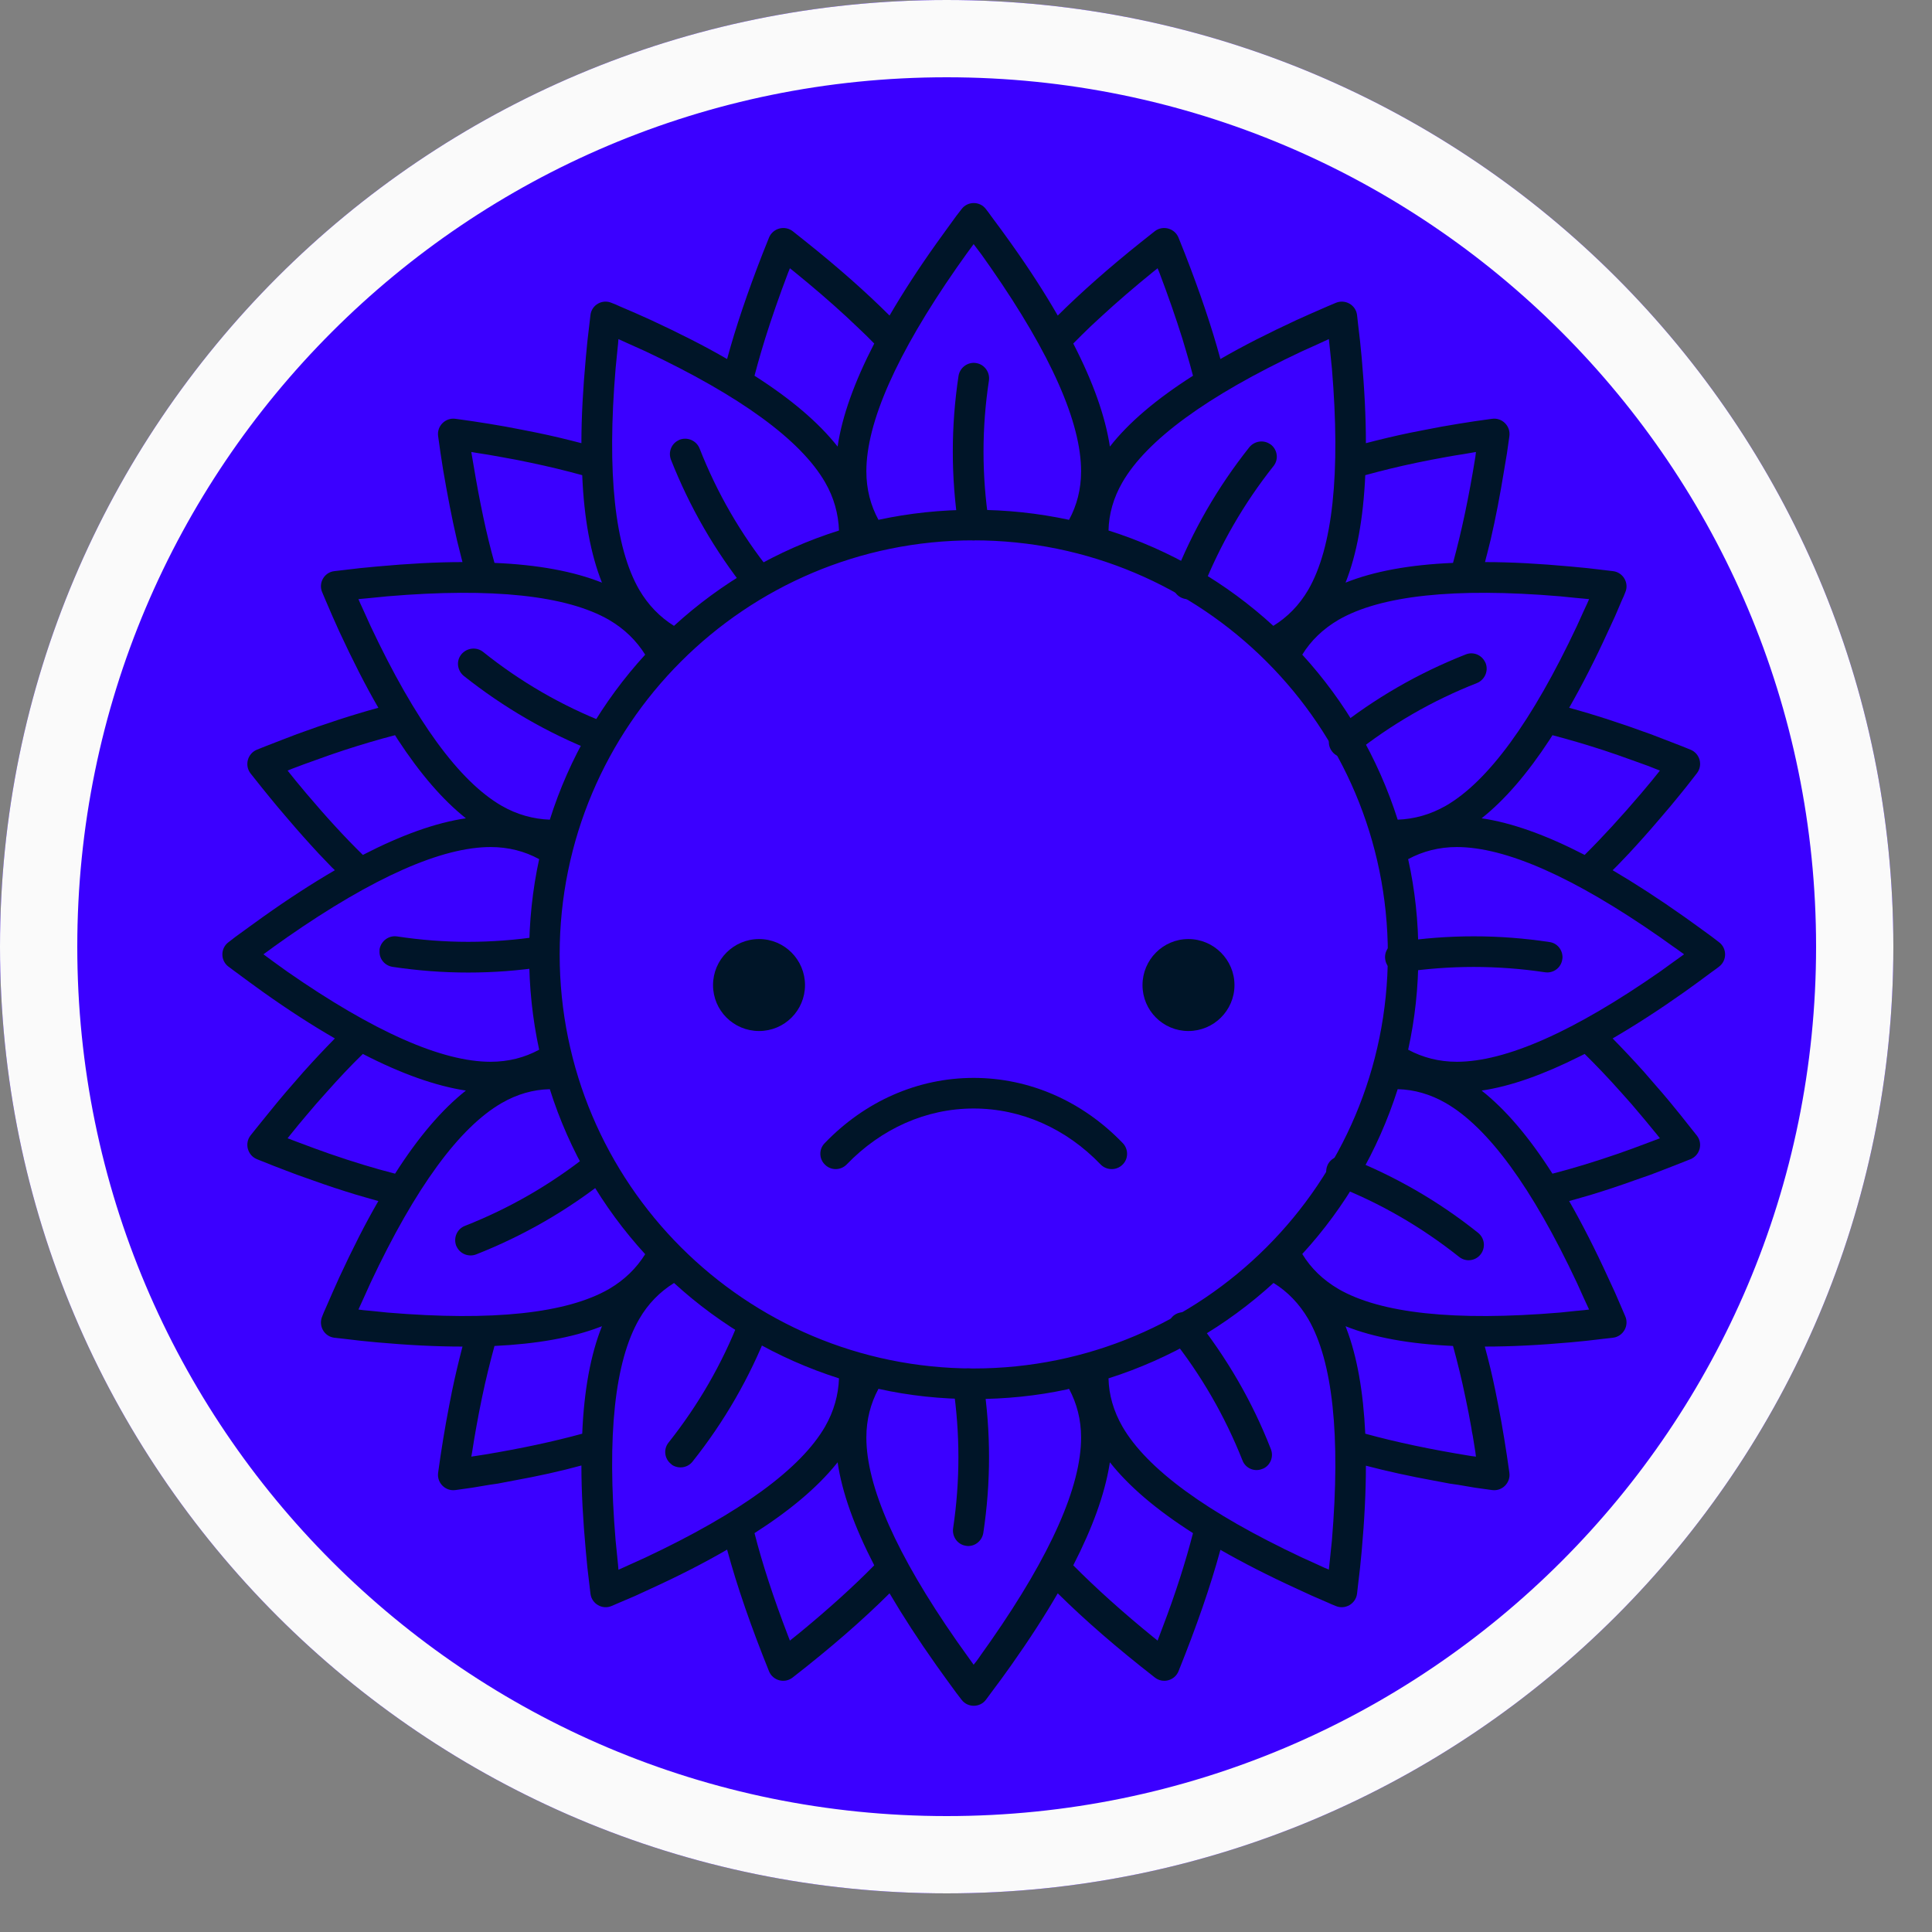<svg xmlns="http://www.w3.org/2000/svg" xmlns:xlink="http://www.w3.org/1999/xlink" width="50" zoomAndPan="magnify" viewBox="0 0 37.5 37.5" height="50" preserveAspectRatio="xMidYMid meet" version="1.0"><rect x="0" y="0" width="37.5" height="37.5" fill="#808080" stroke="none"/><defs><clipPath id="ddd05ac937"><path d="M 0 0 L 36.75 0 L 36.75 36.75 L 0 36.75 Z M 0 0 " clip-rule="nonzero"/></clipPath><clipPath id="149ec1a5fe"><path d="M 18.375 0 C 8.227 0 0 8.227 0 18.375 C 0 28.523 8.227 36.75 18.375 36.75 C 28.523 36.75 36.75 28.523 36.75 18.375 C 36.75 8.227 28.523 0 18.375 0 " clip-rule="nonzero"/></clipPath><clipPath id="28357e7798"><path d="M 4.273 3.898 L 33.523 3.898 L 33.523 33.148 L 4.273 33.148 Z M 4.273 3.898 " clip-rule="nonzero"/></clipPath></defs><g clip-path="url(#ddd05ac937)"><g clip-path="url(#149ec1a5fe)"><path fill="#3b00ff" d="M 0 0 L 36.75 0 L 36.75 36.75 L 0 36.75 Z M 0 0 " fill-opacity="1" fill-rule="nonzero"/><path stroke-linecap="butt" transform="matrix(0.75, 0, 0, 0.75, 0, 0)" fill="none" stroke-linejoin="miter" d="M 24.5 -0 C 10.969 -0 -0 10.969 -0 24.5 C -0 38.031 10.969 49 24.5 49 C 38.031 49 49 38.031 49 24.5 C 49 10.969 38.031 -0 24.5 -0 " stroke="#fafafa" stroke-width="4" stroke-opacity="1" stroke-miterlimit="4"/></g></g><g clip-path="url(#28357e7798)"><path fill="#001528" d="M 18.664 4.059 C 18.781 3.902 19.02 3.902 19.137 4.059 C 19.172 4.105 19.207 4.148 19.238 4.195 L 19.438 4.465 L 19.629 4.73 C 19.977 5.219 20.277 5.684 20.531 6.125 C 20.988 5.672 21.527 5.195 22.148 4.699 L 22.414 4.488 C 22.57 4.367 22.801 4.43 22.875 4.613 L 23 4.926 C 23.289 5.668 23.52 6.348 23.688 6.969 C 24.125 6.715 24.621 6.465 25.168 6.211 L 25.465 6.078 L 25.77 5.945 L 25.926 5.879 C 26.109 5.801 26.316 5.918 26.34 6.113 C 26.348 6.172 26.352 6.227 26.359 6.285 L 26.398 6.617 L 26.43 6.941 C 26.484 7.543 26.512 8.094 26.512 8.602 C 26.785 8.531 27.074 8.461 27.379 8.398 L 27.676 8.34 C 27.777 8.32 27.879 8.301 27.984 8.281 L 28.301 8.227 C 28.512 8.191 28.734 8.16 28.961 8.129 C 29.156 8.102 29.324 8.27 29.297 8.465 L 29.25 8.797 L 29.195 9.125 C 29.117 9.605 29.031 10.055 28.934 10.473 L 28.867 10.742 C 28.852 10.801 28.836 10.855 28.824 10.91 C 29.332 10.91 29.883 10.941 30.484 10.996 L 30.809 11.027 L 31.141 11.066 L 31.309 11.086 C 31.504 11.109 31.625 11.316 31.547 11.496 C 31.527 11.551 31.504 11.602 31.48 11.652 L 31.348 11.961 L 31.211 12.258 C 30.961 12.805 30.707 13.301 30.457 13.738 C 30.945 13.871 31.473 14.043 32.039 14.25 L 32.344 14.367 L 32.656 14.488 L 32.812 14.551 C 32.996 14.625 33.059 14.855 32.934 15.012 L 32.727 15.277 C 32.621 15.406 32.52 15.535 32.414 15.66 L 32.211 15.898 C 32.008 16.137 31.809 16.359 31.617 16.566 L 31.422 16.77 C 31.383 16.812 31.34 16.852 31.301 16.891 C 31.738 17.148 32.203 17.449 32.695 17.797 L 32.961 17.988 L 33.23 18.184 L 33.367 18.289 C 33.523 18.406 33.523 18.645 33.367 18.762 C 33.32 18.797 33.277 18.832 33.23 18.863 L 32.961 19.062 L 32.695 19.254 C 32.203 19.602 31.738 19.902 31.301 20.156 C 31.5 20.359 31.703 20.574 31.91 20.805 L 32.109 21.035 C 32.211 21.148 32.312 21.27 32.414 21.391 L 32.621 21.645 L 32.828 21.906 L 32.934 22.039 C 33.059 22.195 32.996 22.426 32.812 22.5 L 32.496 22.625 C 32.34 22.688 32.188 22.742 32.039 22.801 L 31.738 22.906 C 31.445 23.012 31.164 23.105 30.891 23.188 L 30.621 23.266 C 30.566 23.281 30.512 23.297 30.457 23.312 C 30.707 23.75 30.961 24.246 31.211 24.793 L 31.348 25.09 L 31.48 25.395 L 31.547 25.551 C 31.625 25.734 31.504 25.941 31.309 25.965 C 31.254 25.973 31.195 25.977 31.141 25.984 L 30.809 26.023 L 30.484 26.055 C 29.883 26.109 29.332 26.137 28.82 26.137 C 28.895 26.41 28.965 26.699 29.027 27.004 L 29.086 27.301 C 29.164 27.703 29.234 28.133 29.297 28.586 C 29.324 28.781 29.156 28.949 28.961 28.922 C 28.848 28.906 28.738 28.891 28.625 28.875 L 28.301 28.82 C 28.246 28.812 28.191 28.805 28.141 28.797 L 27.828 28.738 C 27.355 28.652 26.918 28.555 26.512 28.449 C 26.512 28.957 26.484 29.508 26.43 30.109 L 26.398 30.434 L 26.359 30.766 L 26.34 30.934 C 26.316 31.129 26.109 31.25 25.926 31.172 C 25.875 31.152 25.82 31.129 25.77 31.105 L 25.465 30.973 L 25.168 30.836 C 24.621 30.586 24.125 30.332 23.688 30.082 C 23.496 30.789 23.223 31.574 22.875 32.438 C 22.801 32.621 22.57 32.684 22.414 32.559 C 21.68 31.988 21.051 31.441 20.531 30.926 C 20.277 31.363 19.977 31.828 19.629 32.32 L 19.438 32.586 L 19.238 32.855 L 19.137 32.992 C 19.02 33.148 18.781 33.148 18.664 32.992 C 18.629 32.945 18.594 32.902 18.559 32.855 L 18.363 32.586 L 18.172 32.32 C 17.824 31.828 17.523 31.363 17.266 30.926 C 16.75 31.441 16.121 31.988 15.387 32.559 C 15.23 32.684 15 32.621 14.926 32.438 C 14.578 31.574 14.305 30.789 14.113 30.078 C 13.676 30.332 13.18 30.586 12.633 30.836 L 12.336 30.973 L 12.027 31.105 L 11.871 31.172 C 11.691 31.25 11.484 31.129 11.461 30.934 C 11.453 30.879 11.449 30.82 11.441 30.766 L 11.402 30.434 L 11.371 30.109 C 11.316 29.508 11.285 28.957 11.285 28.445 C 10.883 28.555 10.445 28.652 9.969 28.738 L 9.66 28.797 C 9.609 28.805 9.555 28.812 9.5 28.82 L 9.172 28.875 C 9.062 28.891 8.953 28.906 8.84 28.922 C 8.645 28.949 8.477 28.781 8.504 28.586 C 8.566 28.133 8.637 27.703 8.715 27.301 L 8.773 27.004 C 8.836 26.699 8.906 26.41 8.977 26.137 C 8.469 26.137 7.918 26.109 7.316 26.055 L 6.992 26.023 L 6.66 25.984 L 6.488 25.965 C 6.293 25.941 6.176 25.734 6.254 25.551 C 6.273 25.5 6.297 25.445 6.32 25.395 L 6.453 25.09 L 6.586 24.793 C 6.84 24.246 7.09 23.75 7.344 23.312 C 7.289 23.297 7.234 23.281 7.18 23.266 L 6.91 23.188 C 6.637 23.105 6.352 23.012 6.059 22.906 L 5.762 22.801 C 5.613 22.742 5.457 22.688 5.301 22.625 L 4.988 22.5 C 4.805 22.426 4.742 22.195 4.863 22.039 C 4.898 21.996 4.934 21.949 4.969 21.906 L 5.18 21.645 L 5.387 21.391 C 5.488 21.27 5.59 21.148 5.691 21.035 L 5.891 20.805 C 6.098 20.574 6.301 20.359 6.5 20.156 C 6.059 19.902 5.594 19.602 5.105 19.254 L 4.84 19.062 L 4.57 18.863 L 4.434 18.762 C 4.277 18.645 4.277 18.406 4.434 18.289 C 4.48 18.254 4.523 18.219 4.57 18.184 L 4.84 17.988 L 5.105 17.797 C 5.594 17.449 6.059 17.148 6.5 16.891 C 6.457 16.852 6.418 16.812 6.379 16.77 L 6.184 16.566 C 5.992 16.359 5.793 16.137 5.59 15.898 L 5.387 15.66 C 5.281 15.535 5.18 15.406 5.074 15.277 L 4.863 15.012 C 4.742 14.855 4.805 14.625 4.988 14.551 C 5.039 14.531 5.094 14.508 5.145 14.488 L 5.457 14.367 L 5.762 14.25 C 6.328 14.043 6.855 13.871 7.344 13.738 C 7.09 13.301 6.84 12.805 6.586 12.258 L 6.453 11.961 L 6.32 11.652 L 6.254 11.496 C 6.176 11.316 6.293 11.109 6.488 11.086 C 6.547 11.078 6.602 11.074 6.66 11.066 L 6.992 11.027 L 7.316 10.996 C 7.918 10.941 8.469 10.91 8.977 10.91 C 8.961 10.855 8.949 10.801 8.934 10.742 L 8.867 10.473 C 8.77 10.055 8.684 9.605 8.602 9.125 L 8.551 8.797 L 8.504 8.465 C 8.477 8.27 8.645 8.102 8.84 8.129 C 9.066 8.16 9.285 8.191 9.5 8.227 L 9.816 8.281 C 9.922 8.301 10.023 8.32 10.125 8.34 L 10.418 8.398 C 10.727 8.461 11.012 8.531 11.285 8.602 C 11.285 8.094 11.316 7.543 11.371 6.941 L 11.402 6.617 L 11.441 6.285 L 11.461 6.113 C 11.484 5.918 11.691 5.801 11.871 5.879 C 11.926 5.898 11.977 5.922 12.027 5.945 L 12.336 6.078 L 12.633 6.211 C 13.18 6.465 13.676 6.715 14.113 6.969 C 14.281 6.348 14.512 5.668 14.801 4.926 L 14.926 4.613 C 15 4.43 15.23 4.367 15.387 4.488 L 15.652 4.699 C 16.273 5.195 16.812 5.672 17.266 6.125 C 17.523 5.684 17.824 5.219 18.172 4.73 L 18.363 4.465 L 18.559 4.195 Z M 20.75 26.957 L 20.707 26.969 C 20.125 27.094 19.52 27.156 18.898 27.156 C 18.266 27.156 17.645 27.09 17.051 26.957 C 16.898 27.242 16.816 27.555 16.816 27.902 C 16.816 28.848 17.398 30.172 18.57 31.852 L 18.75 32.105 L 18.898 32.312 L 18.957 32.238 C 18.988 32.195 19.02 32.152 19.051 32.105 L 19.23 31.852 C 20.402 30.172 20.984 28.848 20.984 27.902 C 20.984 27.555 20.902 27.242 20.75 26.957 Z M 16.258 28.383 L 16.23 28.418 C 15.863 28.871 15.336 29.316 14.645 29.758 C 14.797 30.355 15.016 31.023 15.297 31.754 L 15.332 31.844 L 15.531 31.684 C 16.086 31.227 16.566 30.793 16.969 30.383 C 16.582 29.633 16.344 28.969 16.258 28.383 Z M 21.543 28.383 L 21.535 28.43 C 21.441 29.004 21.207 29.652 20.832 30.383 C 21.266 30.82 21.785 31.289 22.395 31.785 L 22.469 31.844 L 22.559 31.605 C 22.816 30.934 23.012 30.316 23.156 29.758 C 22.445 29.305 21.91 28.848 21.543 28.383 Z M 13.082 24.902 L 13.078 24.906 C 12.809 25.074 12.578 25.305 12.406 25.605 C 11.934 26.422 11.777 27.859 11.949 29.902 L 11.98 30.211 L 11.996 30.371 L 12.004 30.469 L 12.238 30.363 L 12.523 30.234 C 14.375 29.363 15.543 28.508 16.016 27.688 C 16.188 27.387 16.273 27.074 16.285 26.754 C 15.082 26.371 13.992 25.734 13.082 24.902 Z M 24.719 24.902 C 23.809 25.734 22.719 26.371 21.516 26.754 C 21.523 27.074 21.613 27.387 21.785 27.688 C 22.258 28.508 23.422 29.363 25.277 30.234 L 25.562 30.363 L 25.707 30.43 L 25.793 30.465 L 25.82 30.211 L 25.852 29.902 C 26.023 27.859 25.867 26.422 25.395 25.605 C 25.219 25.305 24.992 25.07 24.719 24.902 Z M 26.117 25.742 L 26.133 25.785 C 26.34 26.324 26.461 27.008 26.5 27.828 C 27.098 27.992 27.781 28.137 28.559 28.262 L 28.648 28.273 L 28.637 28.184 L 28.586 27.867 C 28.574 27.816 28.566 27.766 28.559 27.715 L 28.504 27.418 L 28.445 27.129 C 28.371 26.77 28.289 26.438 28.203 26.125 C 27.359 26.086 26.664 25.961 26.117 25.742 Z M 11.684 25.742 L 11.641 25.758 C 11.098 25.965 10.418 26.086 9.598 26.125 C 9.512 26.438 9.43 26.77 9.355 27.129 L 9.297 27.418 L 9.242 27.715 C 9.215 27.867 9.188 28.023 9.164 28.184 L 9.148 28.273 L 9.402 28.234 C 10.109 28.117 10.746 27.98 11.301 27.828 C 11.336 26.984 11.465 26.289 11.684 25.742 Z M 18.898 10.488 C 14.461 10.488 10.863 14.086 10.863 18.523 C 10.863 22.965 14.461 26.562 18.898 26.562 C 23.34 26.562 26.938 22.965 26.938 18.523 C 26.938 14.086 23.34 10.488 18.898 10.488 Z M 28.062 21.41 C 27.762 21.238 27.449 21.148 27.129 21.141 C 26.746 22.344 26.109 23.434 25.277 24.34 C 25.445 24.617 25.68 24.844 25.98 25.02 C 26.797 25.492 28.234 25.648 30.277 25.477 L 30.586 25.445 L 30.746 25.43 L 30.844 25.418 L 30.738 25.188 L 30.609 24.902 C 29.738 23.047 28.883 21.883 28.062 21.41 Z M 10.672 21.141 C 10.348 21.148 10.035 21.238 9.738 21.41 C 8.918 21.883 8.062 23.047 7.191 24.902 L 7.062 25.188 L 6.957 25.418 L 7.051 25.43 C 7.105 25.434 7.16 25.441 7.211 25.445 L 7.523 25.477 C 9.562 25.648 11 25.492 11.82 25.02 C 12.121 24.844 12.352 24.617 12.523 24.344 C 11.691 23.434 11.051 22.344 10.672 21.141 Z M 30.758 20.457 L 30.672 20.5 C 29.957 20.859 29.32 21.086 28.758 21.168 C 29.223 21.535 29.68 22.07 30.133 22.781 C 30.527 22.68 30.949 22.551 31.402 22.395 L 31.688 22.293 L 31.98 22.184 L 32.219 22.094 L 32.16 22.02 L 31.957 21.773 C 31.926 21.734 31.891 21.695 31.859 21.656 L 31.664 21.426 L 31.469 21.207 C 31.227 20.934 30.984 20.68 30.758 20.457 Z M 7.043 20.457 C 6.812 20.68 6.574 20.934 6.332 21.207 L 6.137 21.426 L 5.941 21.656 C 5.84 21.773 5.742 21.895 5.641 22.02 L 5.582 22.094 L 5.82 22.184 L 6.113 22.293 L 6.398 22.395 C 6.848 22.551 7.273 22.68 7.668 22.781 C 8.121 22.07 8.578 21.535 9.043 21.168 C 8.457 21.078 7.793 20.844 7.043 20.457 Z M 9.523 16.441 C 8.578 16.441 7.254 17.023 5.57 18.195 L 5.316 18.375 L 5.188 18.469 L 5.113 18.523 L 5.316 18.672 L 5.57 18.855 C 7.254 20.027 8.578 20.609 9.523 20.609 C 9.871 20.609 10.184 20.527 10.465 20.375 C 10.336 19.777 10.27 19.16 10.27 18.523 C 10.27 17.891 10.336 17.27 10.465 16.676 C 10.184 16.523 9.871 16.441 9.523 16.441 Z M 28.277 16.441 C 27.93 16.441 27.617 16.523 27.332 16.676 C 27.465 17.27 27.531 17.891 27.531 18.523 C 27.531 19.16 27.465 19.777 27.332 20.375 C 27.617 20.527 27.93 20.609 28.277 20.609 C 29.223 20.609 30.547 20.027 32.227 18.855 L 32.48 18.672 L 32.688 18.523 L 32.613 18.469 C 32.57 18.438 32.527 18.406 32.48 18.375 L 32.227 18.195 C 30.547 17.023 29.223 16.441 28.277 16.441 Z M 7.668 14.27 C 7.352 14.352 7.023 14.449 6.676 14.562 L 6.398 14.656 L 6.113 14.758 C 5.969 14.809 5.82 14.863 5.668 14.922 L 5.582 14.957 L 5.742 15.156 L 5.941 15.395 C 6.324 15.848 6.691 16.25 7.043 16.594 C 7.793 16.207 8.457 15.969 9.043 15.883 C 8.598 15.531 8.156 15.02 7.719 14.352 Z M 30.133 14.27 L 30.082 14.352 C 29.645 15.02 29.203 15.531 28.758 15.883 C 29.344 15.969 30.008 16.207 30.758 16.594 C 31.105 16.25 31.473 15.848 31.859 15.395 L 32.059 15.156 L 32.219 14.957 L 31.98 14.863 C 31.883 14.828 31.785 14.793 31.688 14.758 L 31.402 14.656 L 31.125 14.562 C 30.777 14.449 30.445 14.352 30.133 14.27 Z M 11.82 12.031 C 11 11.559 9.562 11.402 7.523 11.574 L 7.211 11.605 L 6.957 11.629 L 6.996 11.719 C 7.02 11.766 7.039 11.816 7.062 11.863 L 7.191 12.148 C 8.062 14 8.918 15.168 9.738 15.641 C 10.035 15.812 10.352 15.898 10.672 15.91 C 11.051 14.707 11.691 13.617 12.523 12.707 C 12.352 12.434 12.121 12.207 11.82 12.031 Z M 30.277 11.574 C 28.234 11.402 26.797 11.559 25.98 12.031 C 25.68 12.207 25.445 12.434 25.277 12.707 C 26.109 13.617 26.746 14.707 27.129 15.91 C 27.449 15.898 27.762 15.812 28.062 15.641 C 28.883 15.168 29.738 14 30.609 12.148 L 30.738 11.863 L 30.805 11.719 L 30.844 11.629 L 30.586 11.605 Z M 12.004 6.582 L 11.996 6.676 C 11.992 6.73 11.984 6.785 11.98 6.836 L 11.949 7.148 C 11.777 9.188 11.934 10.625 12.406 11.445 C 12.582 11.746 12.809 11.977 13.082 12.148 C 13.992 11.316 15.082 10.676 16.285 10.297 C 16.273 9.977 16.188 9.66 16.016 9.363 C 15.543 8.543 14.375 7.688 12.523 6.816 L 12.238 6.688 Z M 25.793 6.582 L 25.707 6.621 C 25.66 6.645 25.609 6.664 25.562 6.688 L 25.277 6.816 C 23.422 7.688 22.258 8.543 21.785 9.363 C 21.613 9.66 21.523 9.977 21.516 10.297 C 22.719 10.676 23.809 11.316 24.715 12.148 C 24.992 11.977 25.219 11.746 25.395 11.445 C 25.867 10.625 26.023 9.188 25.852 7.148 L 25.82 6.836 Z M 28.648 8.773 L 28.398 8.816 C 28.293 8.832 28.191 8.848 28.09 8.867 L 27.793 8.922 L 27.504 8.98 C 27.145 9.055 26.812 9.137 26.5 9.223 C 26.461 10.066 26.336 10.758 26.117 11.309 C 26.664 11.09 27.359 10.961 28.203 10.926 C 28.367 10.328 28.512 9.645 28.637 8.867 Z M 9.148 8.773 L 9.191 9.027 C 9.309 9.734 9.441 10.371 9.598 10.926 C 10.441 10.961 11.133 11.09 11.684 11.309 C 11.465 10.758 11.336 10.066 11.301 9.223 C 10.988 9.137 10.652 9.055 10.293 8.98 L 10.008 8.922 L 9.707 8.867 C 9.559 8.84 9.402 8.812 9.242 8.789 Z M 18.898 4.738 L 18.844 4.812 C 18.812 4.855 18.781 4.898 18.75 4.941 L 18.57 5.195 C 17.398 6.879 16.816 8.203 16.816 9.148 C 16.816 9.496 16.898 9.809 17.051 10.09 C 17.645 9.961 18.266 9.895 18.898 9.895 C 19.535 9.895 20.152 9.961 20.75 10.09 C 20.902 9.809 20.984 9.496 20.984 9.148 C 20.984 8.203 20.402 6.879 19.23 5.195 L 19.051 4.941 Z M 15.332 5.207 L 15.297 5.293 C 15.125 5.746 14.977 6.172 14.852 6.57 L 14.773 6.832 C 14.727 6.988 14.684 7.145 14.645 7.293 C 15.355 7.746 15.891 8.203 16.258 8.668 C 16.344 8.082 16.582 7.418 16.969 6.668 C 16.863 6.559 16.75 6.449 16.629 6.336 L 16.43 6.148 C 16.121 5.863 15.781 5.57 15.406 5.266 Z M 22.469 5.207 L 22.395 5.266 C 22.02 5.57 21.68 5.863 21.371 6.148 L 21.168 6.336 C 21.051 6.449 20.938 6.559 20.832 6.668 C 21.219 7.418 21.453 8.082 21.543 8.668 C 21.906 8.203 22.445 7.746 23.156 7.293 C 23.117 7.145 23.074 6.988 23.027 6.832 L 22.949 6.57 C 22.824 6.172 22.676 5.746 22.504 5.293 Z M 22.469 5.207 " fill-opacity="1" fill-rule="nonzero"/></g><path fill="#001528" d="M 18.945 7.047 C 19.105 7.07 19.219 7.223 19.195 7.387 C 19.055 8.305 19.055 9.227 19.195 10.148 C 19.219 10.309 19.105 10.461 18.945 10.484 C 18.781 10.512 18.629 10.398 18.605 10.234 C 18.457 9.254 18.457 8.277 18.605 7.297 C 18.629 7.145 18.762 7.039 18.91 7.043 Z M 18.945 7.047 " fill-opacity="1" fill-rule="nonzero"/><path fill="#001528" d="M 24.641 8.613 L 24.672 8.633 C 24.801 8.738 24.82 8.926 24.715 9.051 C 24.137 9.781 23.68 10.578 23.336 11.441 C 23.277 11.594 23.105 11.672 22.949 11.609 C 22.797 11.551 22.723 11.379 22.785 11.223 C 23.145 10.305 23.633 9.457 24.25 8.68 C 24.348 8.562 24.516 8.535 24.641 8.613 Z M 24.641 8.613 " fill-opacity="1" fill-rule="nonzero"/><path fill="#001528" d="M 28.836 12.871 C 28.895 13.023 28.82 13.195 28.668 13.258 C 27.801 13.598 27.004 14.059 26.277 14.637 C 26.148 14.738 25.961 14.719 25.859 14.59 C 25.754 14.461 25.777 14.273 25.906 14.172 C 26.68 13.555 27.527 13.066 28.449 12.703 C 28.59 12.645 28.75 12.707 28.82 12.84 Z M 28.836 12.871 " fill-opacity="1" fill-rule="nonzero"/><path fill="#001528" d="M 30.324 18.621 C 30.301 18.785 30.148 18.898 29.984 18.871 C 29.066 18.734 28.145 18.734 27.227 18.871 C 27.062 18.898 26.91 18.785 26.887 18.621 C 26.863 18.461 26.973 18.309 27.137 18.285 C 28.117 18.137 29.094 18.137 30.074 18.285 C 30.227 18.305 30.332 18.438 30.328 18.59 Z M 30.324 18.621 " fill-opacity="1" fill-rule="nonzero"/><path fill="#001528" d="M 28.738 24.348 C 28.637 24.477 28.449 24.5 28.32 24.395 C 27.59 23.816 26.797 23.355 25.93 23.016 C 25.777 22.957 25.703 22.781 25.762 22.629 C 25.82 22.477 25.996 22.402 26.145 22.461 C 27.07 22.824 27.918 23.312 28.691 23.93 C 28.809 24.027 28.836 24.191 28.758 24.32 Z M 28.738 24.348 " fill-opacity="1" fill-rule="nonzero"/><path fill="#001528" d="M 24.5 28.512 C 24.348 28.574 24.176 28.5 24.117 28.348 C 23.773 27.48 23.312 26.684 22.734 25.957 C 22.633 25.828 22.652 25.641 22.781 25.535 C 22.91 25.434 23.098 25.453 23.199 25.582 C 23.816 26.359 24.309 27.207 24.668 28.129 C 24.723 28.27 24.664 28.43 24.531 28.5 Z M 24.5 28.512 " fill-opacity="1" fill-rule="nonzero"/><path fill="#001528" d="M 18.75 30.004 C 18.586 29.98 18.477 29.828 18.5 29.664 C 18.637 28.746 18.637 27.824 18.5 26.902 C 18.477 26.742 18.586 26.59 18.75 26.566 C 18.914 26.539 19.062 26.652 19.086 26.816 C 19.234 27.793 19.234 28.773 19.086 29.754 C 19.062 29.902 18.934 30.012 18.785 30.008 Z M 18.75 30.004 " fill-opacity="1" fill-rule="nonzero"/><path fill="#001528" d="M 13.023 28.414 C 12.895 28.312 12.875 28.125 12.977 28 C 13.555 27.27 14.016 26.473 14.355 25.605 C 14.418 25.453 14.59 25.379 14.742 25.438 C 14.895 25.5 14.969 25.672 14.91 25.824 C 14.547 26.746 14.059 27.594 13.441 28.371 C 13.348 28.488 13.18 28.516 13.051 28.438 Z M 13.023 28.414 " fill-opacity="1" fill-rule="nonzero"/><path fill="#001528" d="M 8.855 24.18 C 8.797 24.027 8.871 23.852 9.027 23.793 C 9.891 23.453 10.688 22.992 11.418 22.414 C 11.547 22.312 11.734 22.332 11.836 22.461 C 11.938 22.59 11.914 22.777 11.789 22.879 C 11.012 23.496 10.164 23.984 9.242 24.348 C 9.102 24.402 8.941 24.344 8.871 24.211 Z M 8.855 24.18 " fill-opacity="1" fill-rule="nonzero"/><path fill="#001528" d="M 7.367 18.426 C 7.395 18.266 7.543 18.152 7.707 18.176 C 8.629 18.316 9.547 18.316 10.469 18.176 C 10.629 18.152 10.781 18.266 10.805 18.426 C 10.832 18.59 10.719 18.742 10.555 18.766 C 9.578 18.914 8.598 18.914 7.617 18.766 C 7.469 18.742 7.359 18.613 7.367 18.461 Z M 7.367 18.426 " fill-opacity="1" fill-rule="nonzero"/><path fill="#001528" d="M 8.953 12.703 C 9.059 12.574 9.246 12.551 9.375 12.652 C 10.102 13.234 10.898 13.695 11.766 14.035 C 11.918 14.094 11.992 14.27 11.934 14.418 C 11.871 14.574 11.699 14.648 11.547 14.59 C 10.625 14.227 9.777 13.734 9.004 13.121 C 8.883 13.023 8.855 12.855 8.934 12.73 Z M 8.953 12.703 " fill-opacity="1" fill-rule="nonzero"/><path fill="#001528" d="M 13.191 8.535 C 13.344 8.477 13.516 8.551 13.578 8.703 C 13.918 9.57 14.379 10.367 14.961 11.094 C 15.062 11.223 15.039 11.41 14.91 11.512 C 14.781 11.617 14.594 11.594 14.492 11.465 C 13.875 10.691 13.387 9.844 13.023 8.922 C 12.969 8.781 13.027 8.621 13.16 8.551 Z M 13.191 8.535 " fill-opacity="1" fill-rule="nonzero"/><path fill="#001528" d="M 15.625 19.121 C 15.625 19.613 15.227 20.012 14.734 20.012 C 14.238 20.012 13.84 19.613 13.84 19.121 C 13.84 18.629 14.238 18.227 14.734 18.227 C 15.227 18.227 15.625 18.629 15.625 19.121 Z M 15.625 19.121 " fill-opacity="1" fill-rule="nonzero"/><path fill="#001528" d="M 23.961 19.121 C 23.961 19.613 23.559 20.012 23.066 20.012 C 22.574 20.012 22.176 19.613 22.176 19.121 C 22.176 18.629 22.574 18.227 23.066 18.227 C 23.559 18.227 23.961 18.629 23.961 19.121 Z M 23.961 19.121 " fill-opacity="1" fill-rule="nonzero"/><path fill="#001528" d="M 21.793 22.188 C 21.906 22.305 21.906 22.496 21.785 22.609 C 21.668 22.723 21.477 22.719 21.363 22.602 C 20.695 21.906 19.824 21.516 18.898 21.516 C 17.977 21.516 17.105 21.906 16.434 22.602 C 16.32 22.719 16.133 22.723 16.016 22.609 C 15.895 22.496 15.891 22.305 16.008 22.188 C 16.785 21.379 17.809 20.922 18.898 20.922 C 19.988 20.922 21.016 21.379 21.793 22.188 Z M 21.793 22.188 " fill-opacity="1" fill-rule="nonzero"/></svg>